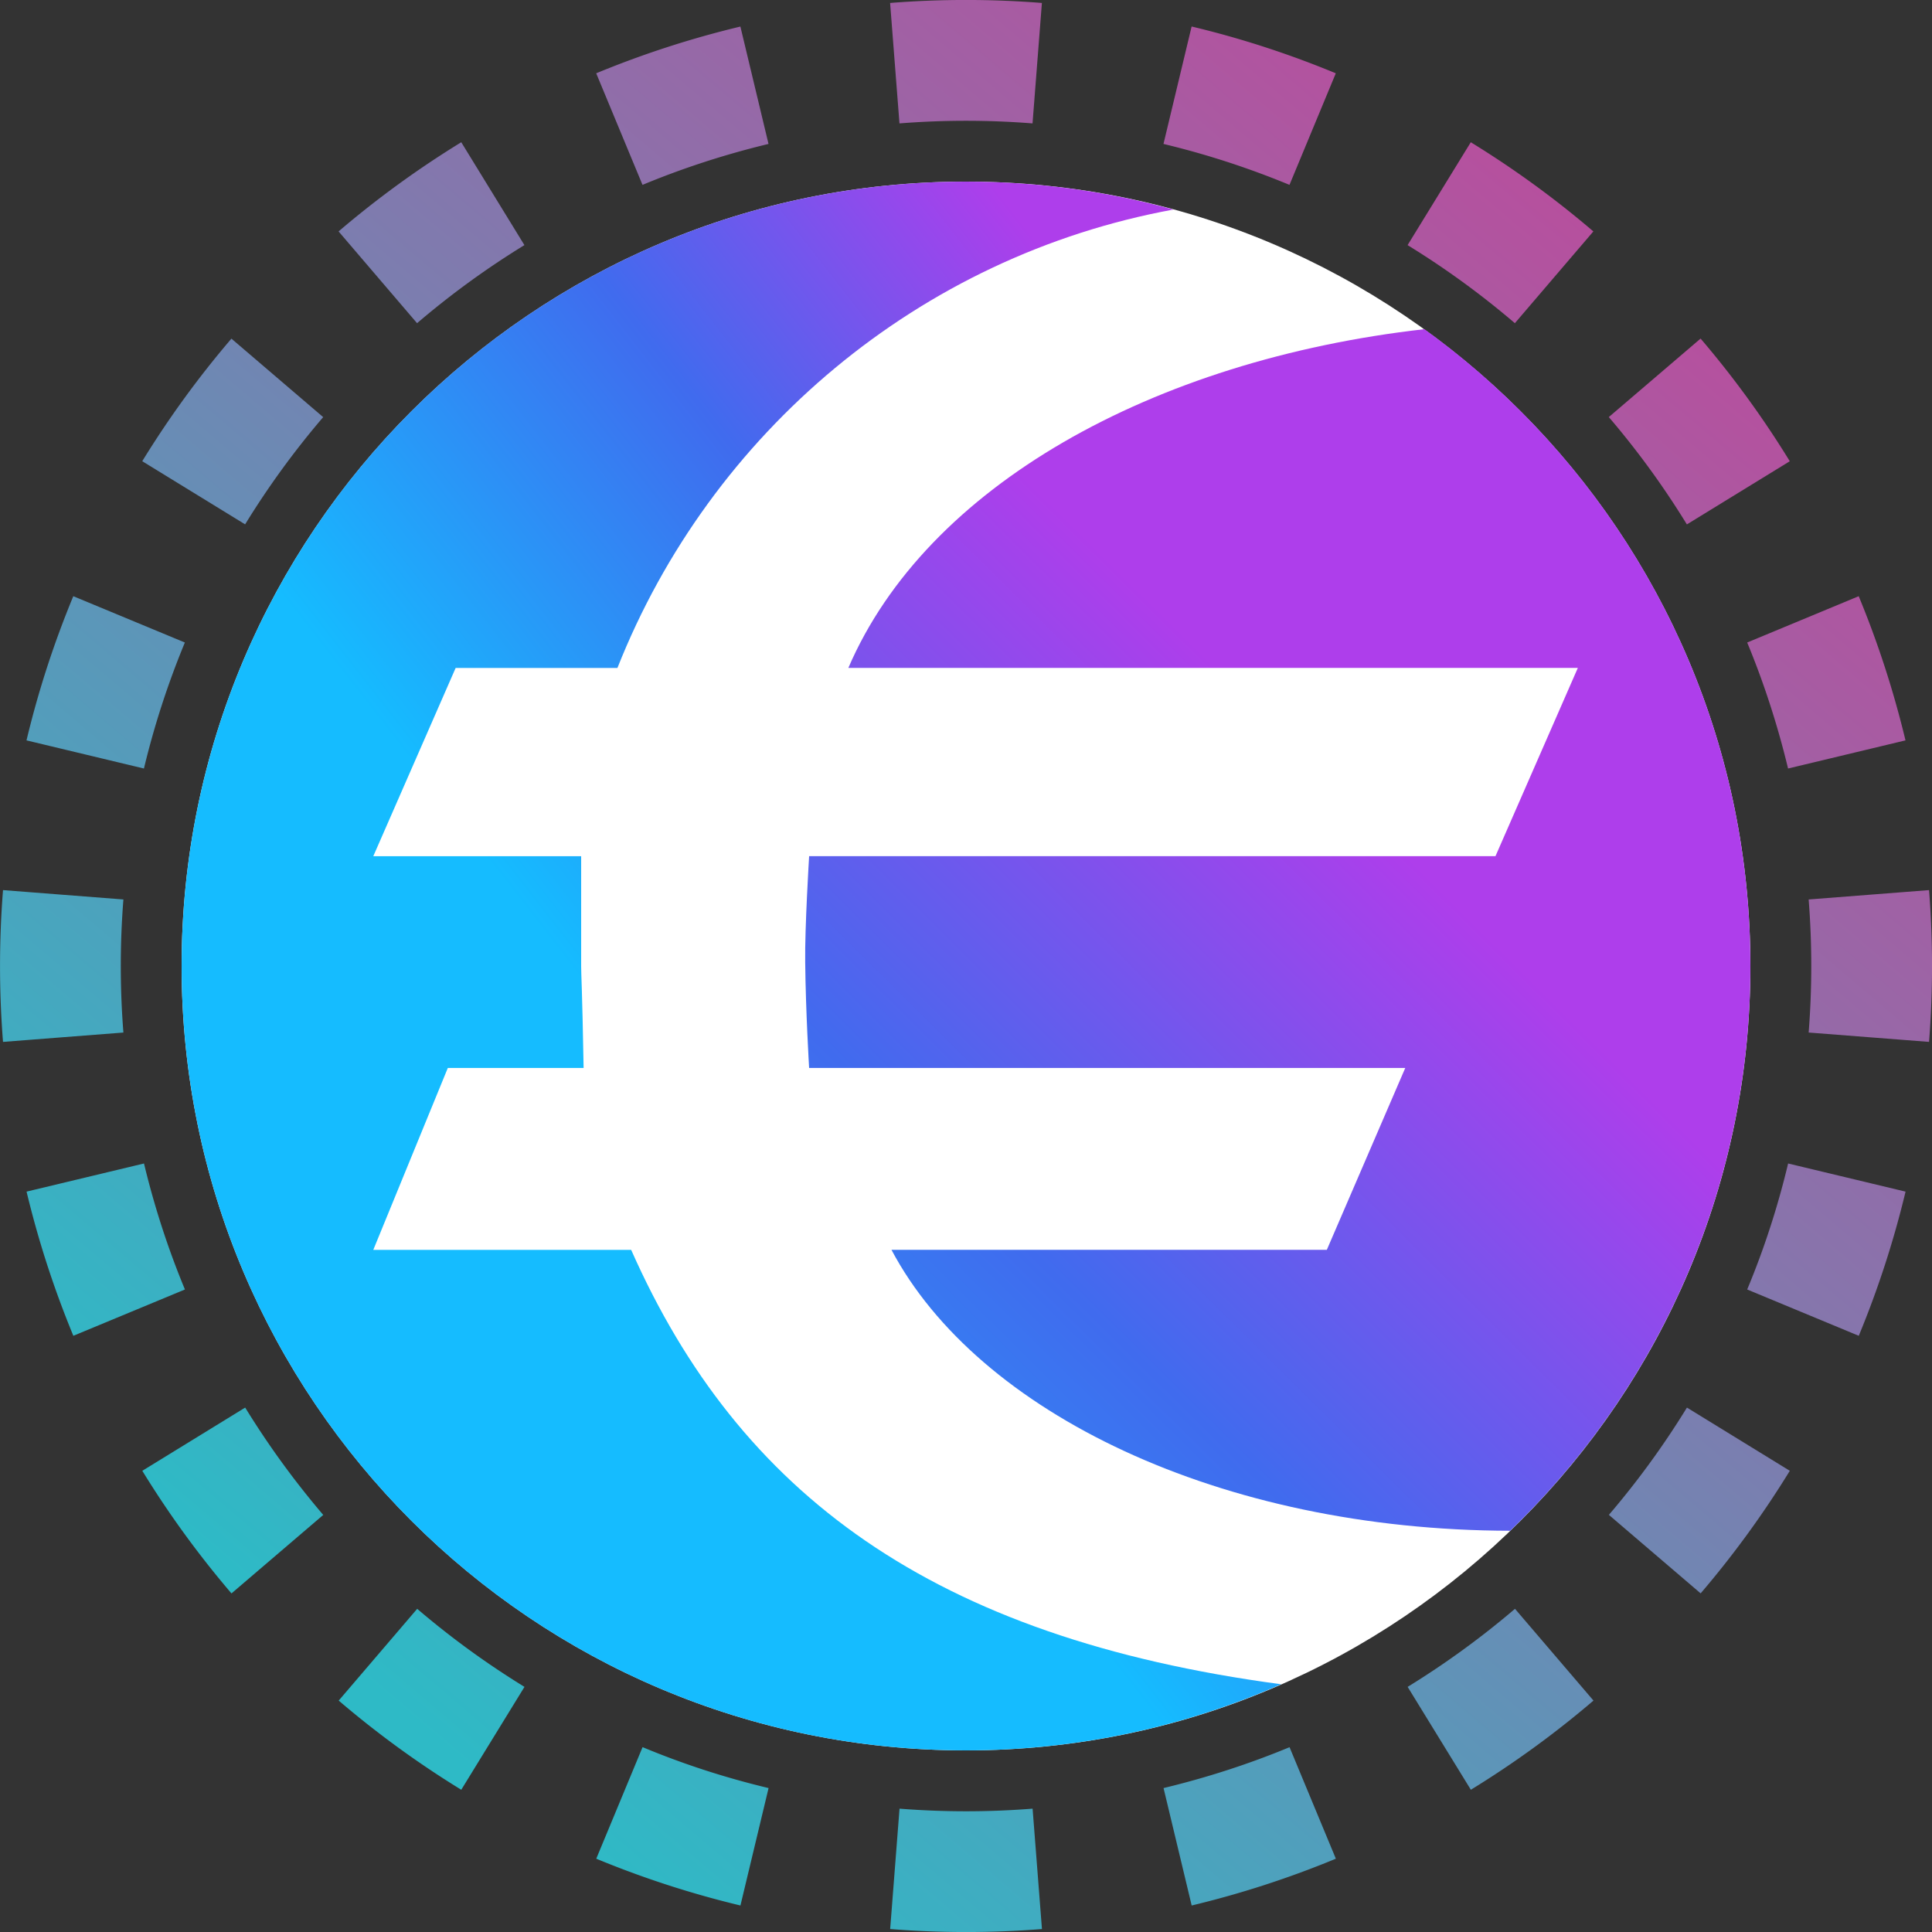 <svg xmlns="http://www.w3.org/2000/svg" fill="none" viewBox="0 0 32 32"><rect x="0" y="0" width="32" height="32" fill="#333333" stroke="none"/><path fill="url(#stataeurs__paint0_linear_42_5)" fill-rule="evenodd" d="m31.951 17.257-1.994-.155a14 14 0 0 0 0-2.204l1.994-.155a16 16 0 0 1 0 2.514m-.39-4.994-1.945.466q-.26-1.08-.677-2.087l1.847-.767q.478 1.154.775 2.388M29.644 7.64 27.94 8.686a14 14 0 0 0-1.293-1.778l1.52-1.3a16 16 0 0 1 1.477 2.031m-3.253-3.806-1.3 1.52a14 14 0 0 0-1.777-1.293l1.047-1.704q1.076.661 2.03 1.477m-4.266-2.619-.767 1.848a14 14 0 0 0-2.087-.678l.466-1.945c.822.196 1.62.457 2.388.775M17.257.05l-.155 1.994a14 14 0 0 0-2.204 0L14.743.049a16 16 0 0 1 2.514 0m-4.994.39.466 1.945q-1.08.26-2.087.678l-.767-1.848A16 16 0 0 1 12.263.44M7.64 2.356 8.686 4.06a14 14 0 0 0-1.778 1.293l-1.3-1.52A16 16 0 0 1 7.64 2.356M3.833 5.609l1.52 1.3A14 14 0 0 0 4.06 8.685L2.356 7.639q.661-1.076 1.477-2.03M1.214 9.875l1.848.767a14 14 0 0 0-.678 2.087l-1.945-.466c.196-.822.457-1.62.775-2.388M.05 14.743a16 16 0 0 0 0 2.514l1.994-.155a14 14 0 0 1 0-2.204zm.39 4.994 1.945-.466q.26 1.08.678 2.087l-1.848.767a16 16 0 0 1-.775-2.388m1.917 4.624 1.704-1.047q.579.941 1.293 1.778l-1.52 1.3a16 16 0 0 1-1.477-2.031m3.253 3.806 1.3-1.52q.835.714 1.777 1.293l-1.047 1.704a16 16 0 0 1-2.03-1.477m4.266 2.619.767-1.848q1.007.42 2.087.678l-.466 1.945a16 16 0 0 1-2.388-.775m4.868 1.165.155-1.994a14 14 0 0 0 2.204 0l.155 1.994a16 16 0 0 1-2.514 0m4.994-.39-.466-1.945q1.08-.26 2.087-.677l.767 1.847a16 16 0 0 1-2.388.775m4.624-1.917-1.047-1.704q.941-.579 1.778-1.293l1.3 1.52a16 16 0 0 1-2.031 1.477m3.806-3.253-1.52-1.3a14 14 0 0 0 1.293-1.777l1.704 1.047q-.661 1.076-1.477 2.03m2.619-4.266-1.848-.767q.42-1.007.678-2.087l1.945.466a16 16 0 0 1-.775 2.388" clip-rule="evenodd"/><g clip-path="url(#stataeurs__circleClip)"><g style="transform:scale(.812);transform-origin:50% 50%"><g clip-path="url(#stataeurs__stasiseurstoken__clip0_292_205)"><path fill="#fff" d="M16 32c8.837 0 16-7.163 16-16S24.837 0 16 0 0 7.163 0 16s7.163 16 16 16"/><path fill="url(#stataeurs__stasiseurstoken__paint0_linear_292_205)" fill-rule="evenodd" d="M27.1 27.52c3.02-2.91 4.9-7 4.9-11.52 0-5.35-2.62-10.08-6.65-12.99-5.55.63-10.16 3.21-11.75 6.91h14.88l-1.68 3.84h-14s-.09 1.47-.08 2.16c.01 1 .08 2.16.08 2.16h12.16l-1.6 3.71h-8.88c1.76 3.32 6.71 5.72 12.62 5.73" clip-rule="evenodd"/><path fill="url(#stataeurs__stasiseurstoken__paint1_linear_292_205)" fill-rule="evenodd" d="M22.43 30.65C20.46 31.52 18.28 32 16 32 7.16 32 0 24.84 0 16S7.16 0 16 0c1.47 0 2.89.2 4.23.57-5.18.95-9.44 4.55-11.34 9.35h-3.3l-1.68 3.84h4.24v2.25c0 .19.02.38.05 2.07H5.43l-1.52 3.71h5.26c2.2 4.97 6.14 7.91 13.25 8.86z" clip-rule="evenodd"/></g><defs><linearGradient id="stataeurs__stasiseurstoken__paint0_linear_292_205" x1="-9.525" x2="19.499" y1="33.514" y2="4.236" gradientUnits="userSpaceOnUse"><stop offset=".33" stop-color="#15BCFF"/><stop offset=".66" stop-color="#406BEE"/><stop offset=".93" stop-color="#AE3EEB"/></linearGradient><linearGradient id="stataeurs__stasiseurstoken__paint1_linear_292_205" x1="3.6" x2="25.44" y1="25.34" y2="8.33" gradientUnits="userSpaceOnUse"><stop offset=".33" stop-color="#15BCFF"/><stop offset=".66" stop-color="#406BEE"/><stop offset=".93" stop-color="#AE3EEB"/></linearGradient><clipPath id="stataeurs__stasiseurstoken__clip0_292_205"><path fill="#fff" d="M0 0h32v32H0z"/></clipPath></defs></g></g><defs><linearGradient id="stataeurs__paint0_linear_42_5" x1="26.976" x2="6.592" y1="4.32" y2="28.352" gradientUnits="userSpaceOnUse"><stop stop-color="#B6509E"/><stop offset="1" stop-color="#2EBAC6"/></linearGradient><clipPath id="stataeurs__circleClip"><circle cx="16" cy="16" r="13"/></clipPath></defs></svg>